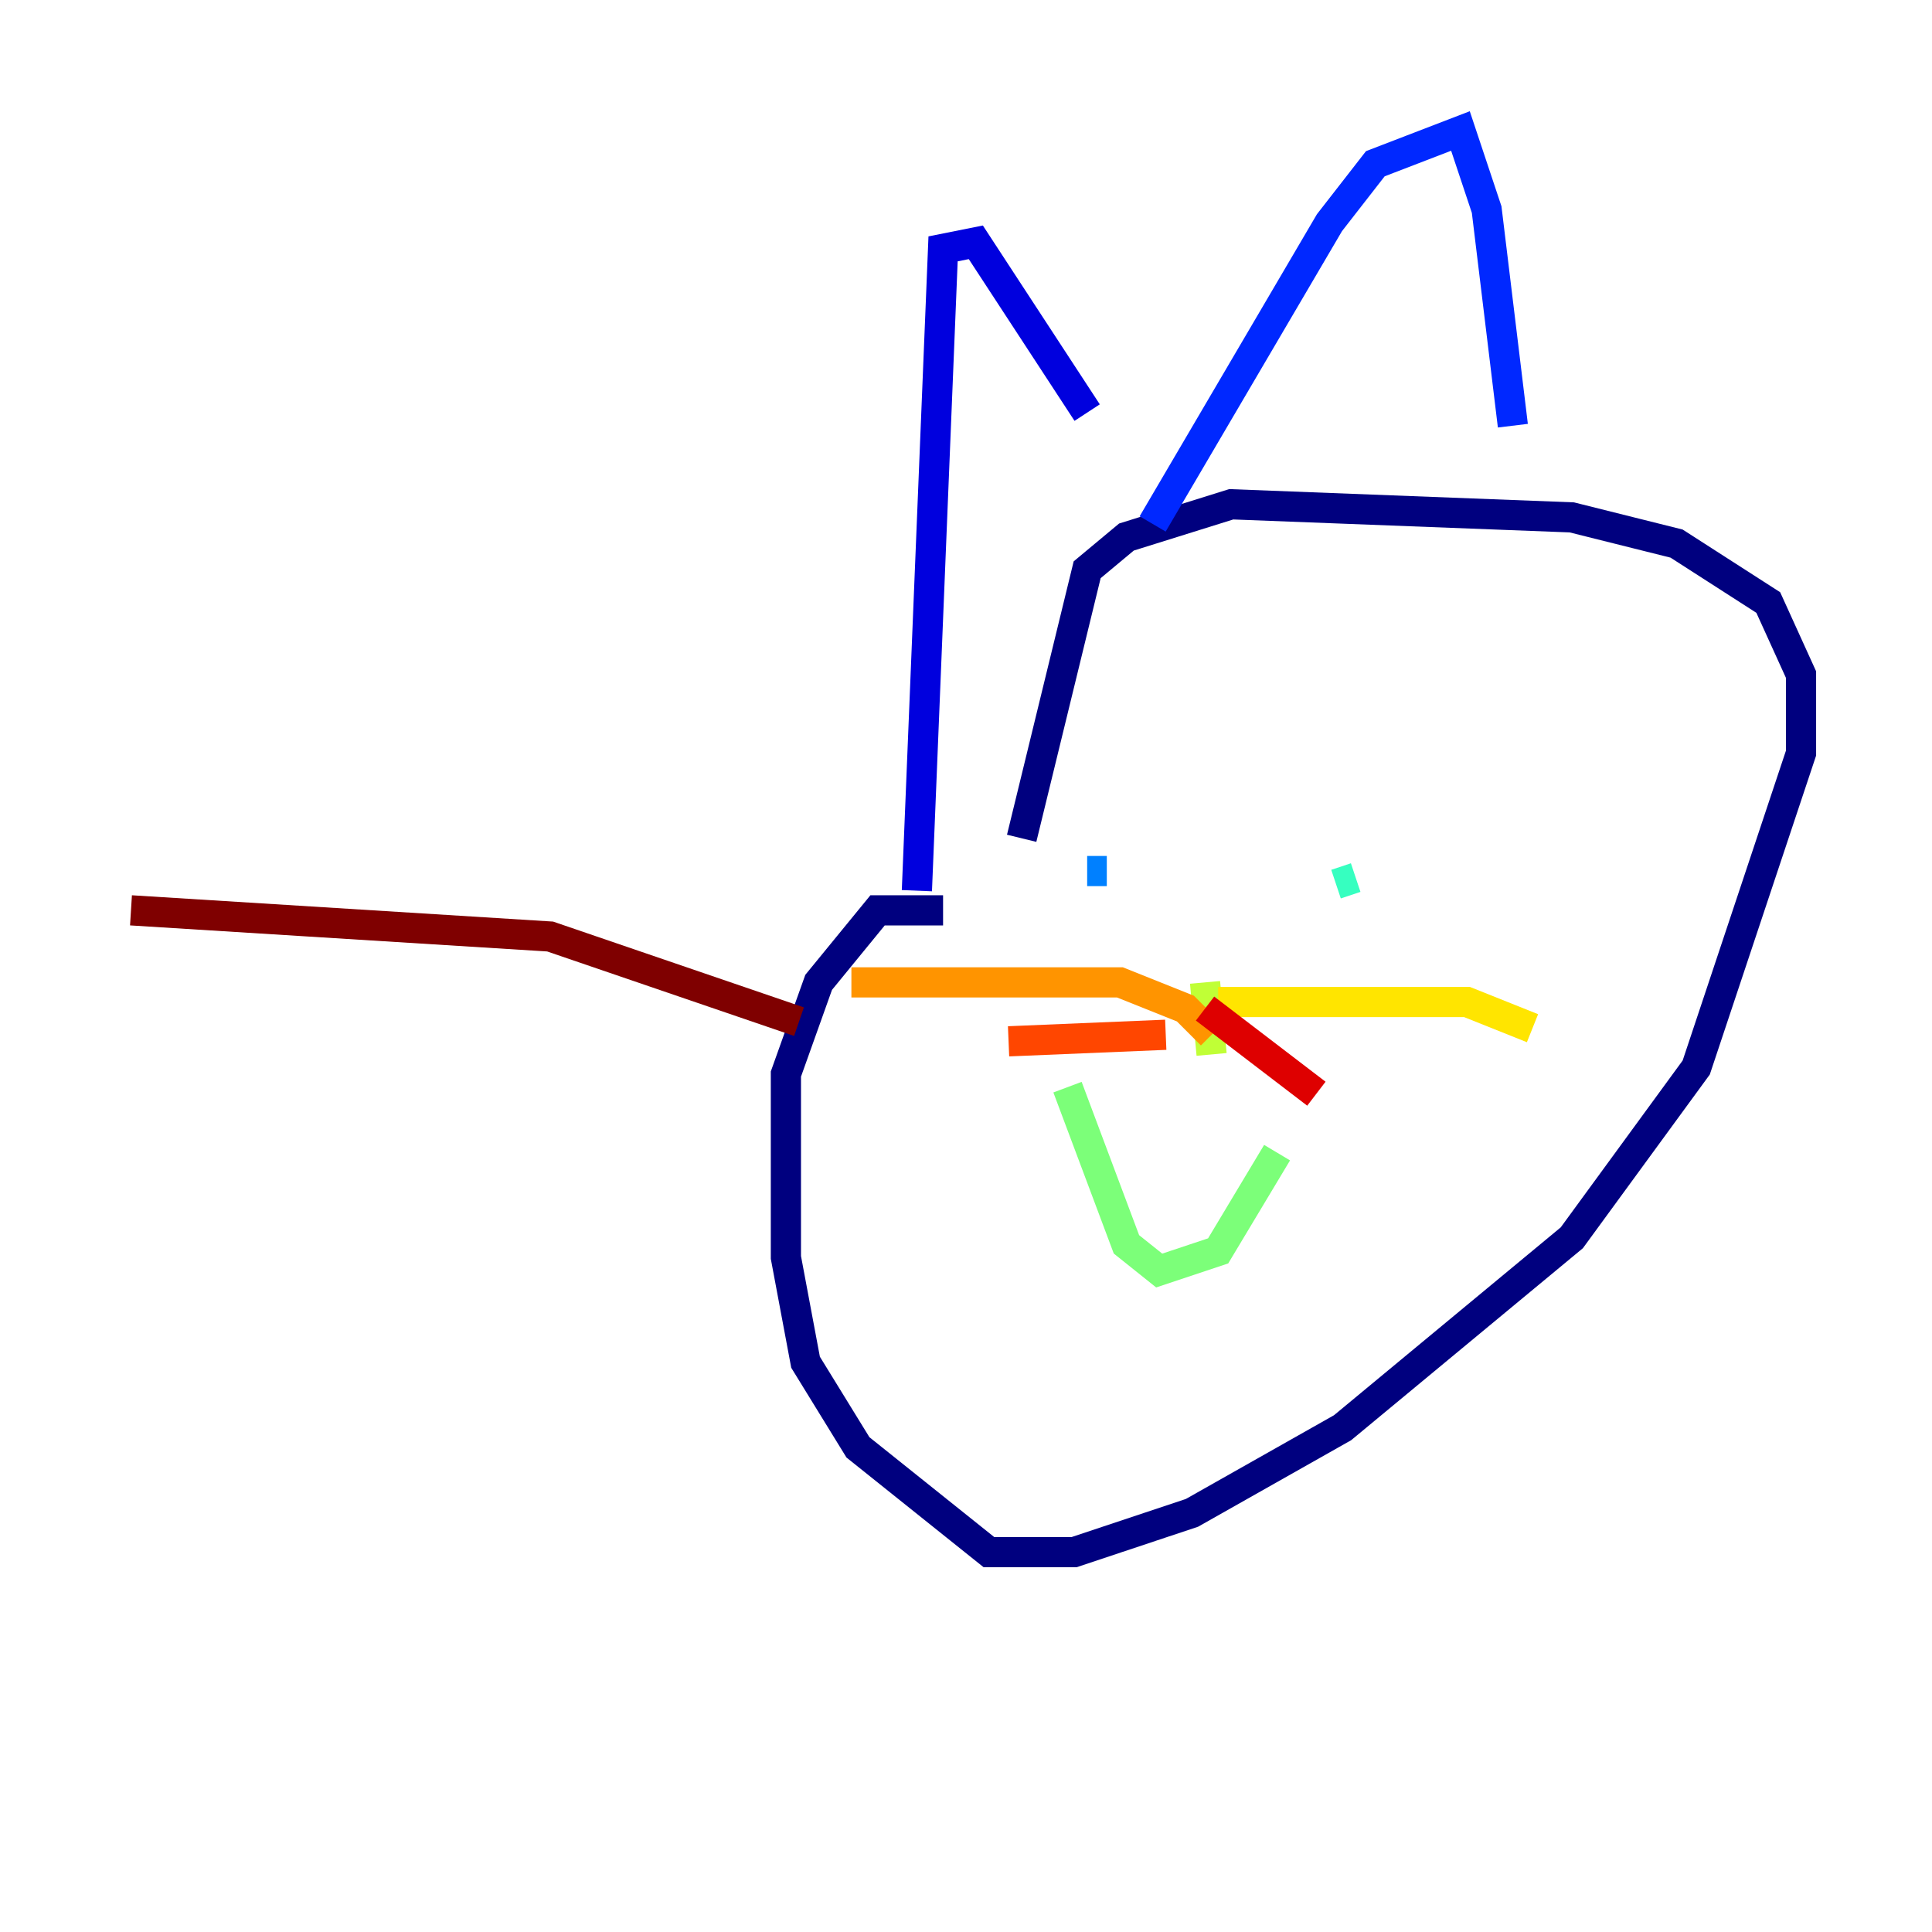 <?xml version="1.0" encoding="utf-8" ?>
<svg baseProfile="tiny" height="128" version="1.2" viewBox="0,0,128,128" width="128" xmlns="http://www.w3.org/2000/svg" xmlns:ev="http://www.w3.org/2001/xml-events" xmlns:xlink="http://www.w3.org/1999/xlink"><defs /><polyline fill="none" points="62.481,60.312 58.142,60.312 54.237,65.085 52.068,71.159 52.068,83.308 53.37,90.251 56.841,95.891 65.519,102.834 71.159,102.834 78.969,100.231 88.949,94.59 104.136,82.007 112.38,70.725 119.322,49.898 119.322,44.691 117.153,39.919 111.078,36.014 104.136,34.278 81.573,33.41 74.63,35.58 72.027,37.749 67.688,55.539" stroke="#00007f" stroke-width="2" /><polyline fill="none" points="60.746,59.01 62.481,16.488 64.651,16.054 72.027,27.336" stroke="#0000de" stroke-width="2" /><polyline fill="none" points="76.366,34.712 88.081,14.752 91.119,10.848 96.759,8.678 98.495,13.885 100.231,28.203" stroke="#0028ff" stroke-width="2" /><polyline fill="none" points="72.027,57.709 73.329,57.709" stroke="#0080ff" stroke-width="2" /><polyline fill="none" points="88.515,59.444 88.515,59.444" stroke="#00d4ff" stroke-width="2" /><polyline fill="none" points="88.515,58.576 89.817,58.142" stroke="#36ffc0" stroke-width="2" /><polyline fill="none" points="70.725,72.027 74.63,82.441 76.8,84.176 80.705,82.875 84.61,76.366" stroke="#7cff79" stroke-width="2" /><polyline fill="none" points="79.837,65.085 80.271,69.858" stroke="#c0ff36" stroke-width="2" /><polyline fill="none" points="80.705,66.386 97.193,66.386 101.532,68.122" stroke="#ffe500" stroke-width="2" /><polyline fill="none" points="80.271,68.556 78.536,66.82 74.197,65.085 56.407,65.085" stroke="#ff9400" stroke-width="2" /><polyline fill="none" points="77.234,68.556 66.82,68.99" stroke="#ff4600" stroke-width="2" /><polyline fill="none" points="79.837,66.82 87.214,72.461" stroke="#de0000" stroke-width="2" /><polyline fill="none" points="52.936,67.688 36.447,62.047 8.678,60.312" stroke="#7f0000" stroke-width="2" /></svg>